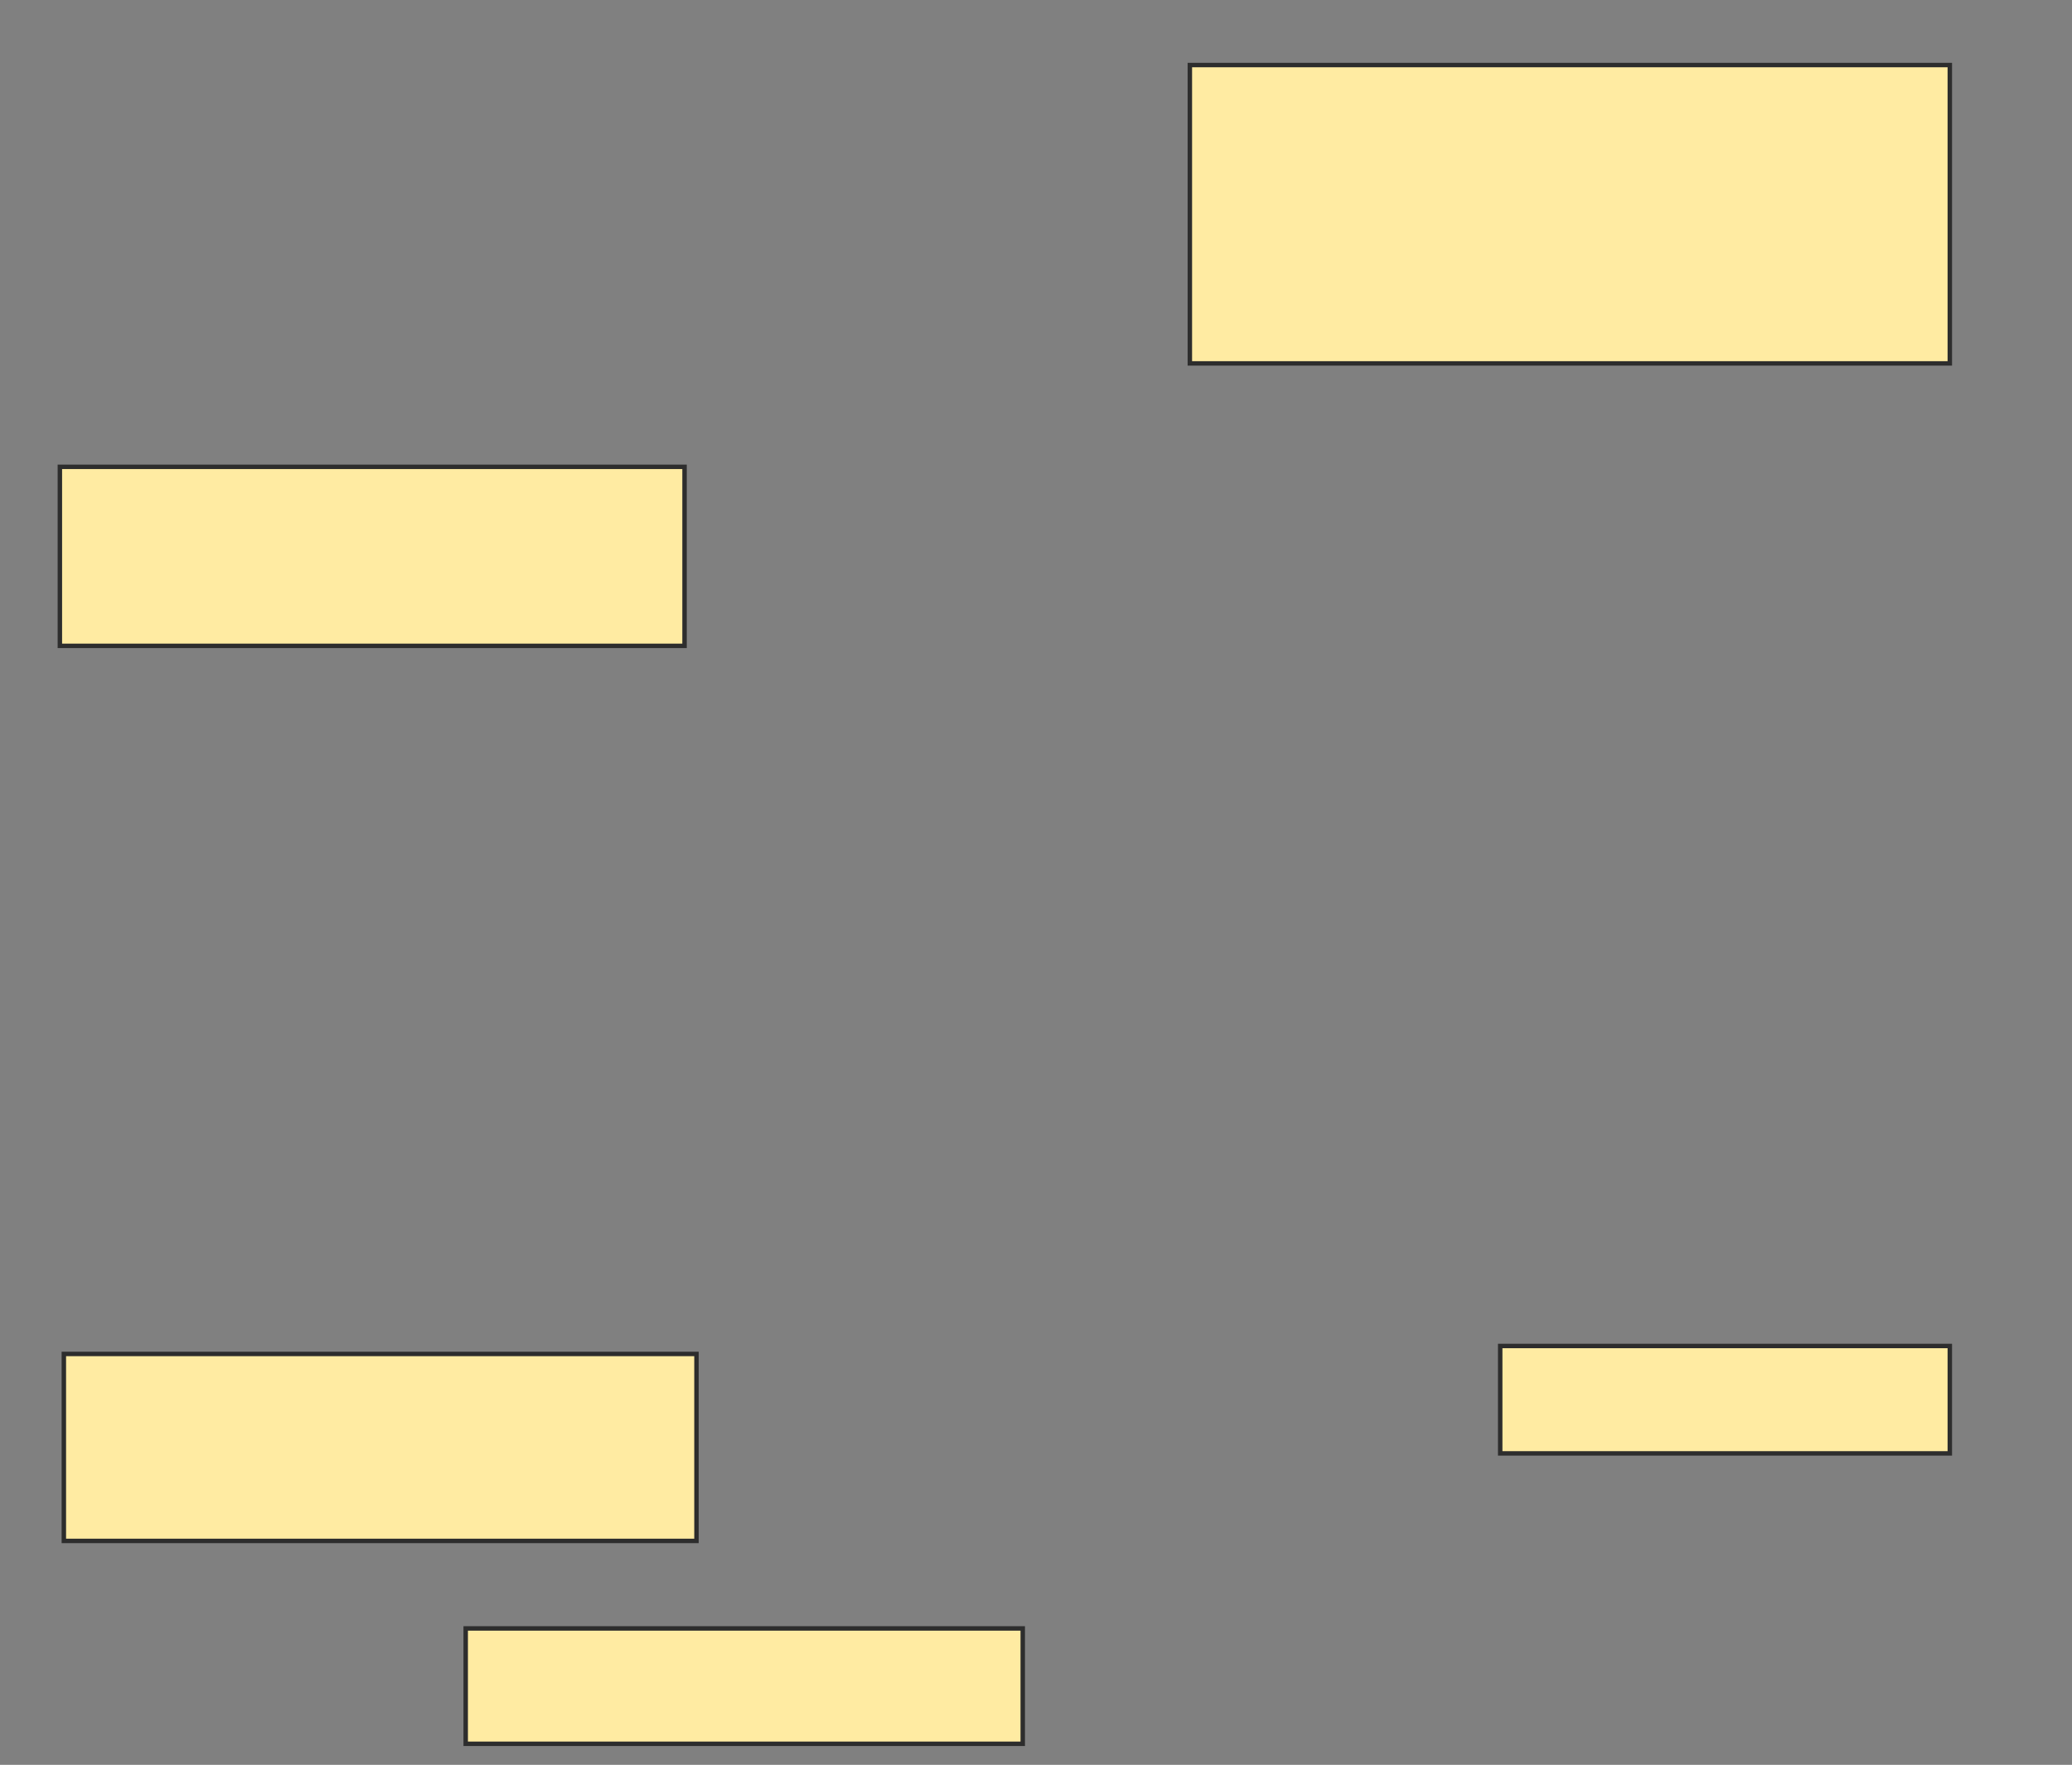 <svg xmlns="http://www.w3.org/2000/svg" width="466" height="397">
 <rect width="100%" height="100%" fill="#808080" stroke="none"/>
 <!-- Created with Image Occlusion Enhanced -->
 <g>
  <title>Labels</title>
 </g>
 <g>
  <title>Masks</title>
  <rect id="0d4a8d68463c4e7aa99e7ea61e65c32d-ao-1" height="25.951" width="125.28" y="366.311" x="104.738" stroke="#2D2D2D" fill="#FFEBA2"/>
  <rect id="0d4a8d68463c4e7aa99e7ea61e65c32d-ao-2" height="67.114" width="170.917" y="14.633" x="267.602" stroke="#2D2D2D" fill="#FFEBA2"/>
  
  <rect id="0d4a8d68463c4e7aa99e7ea61e65c32d-ao-4" height="40.268" width="140.492" y="105.013" x="13.463" stroke="#2D2D2D" fill="#FFEBA2"/>
  <rect id="0d4a8d68463c4e7aa99e7ea61e65c32d-ao-5" height="24.161" width="101.119" y="302.776" x="337.4" stroke="#2D2D2D" fill="#FFEBA2"/>
  <rect id="0d4a8d68463c4e7aa99e7ea61e65c32d-ao-6" height="42.058" width="142.282" y="304.566" x="14.358" stroke="#2D2D2D" fill="#FFEBA2"/>
 </g>
</svg>